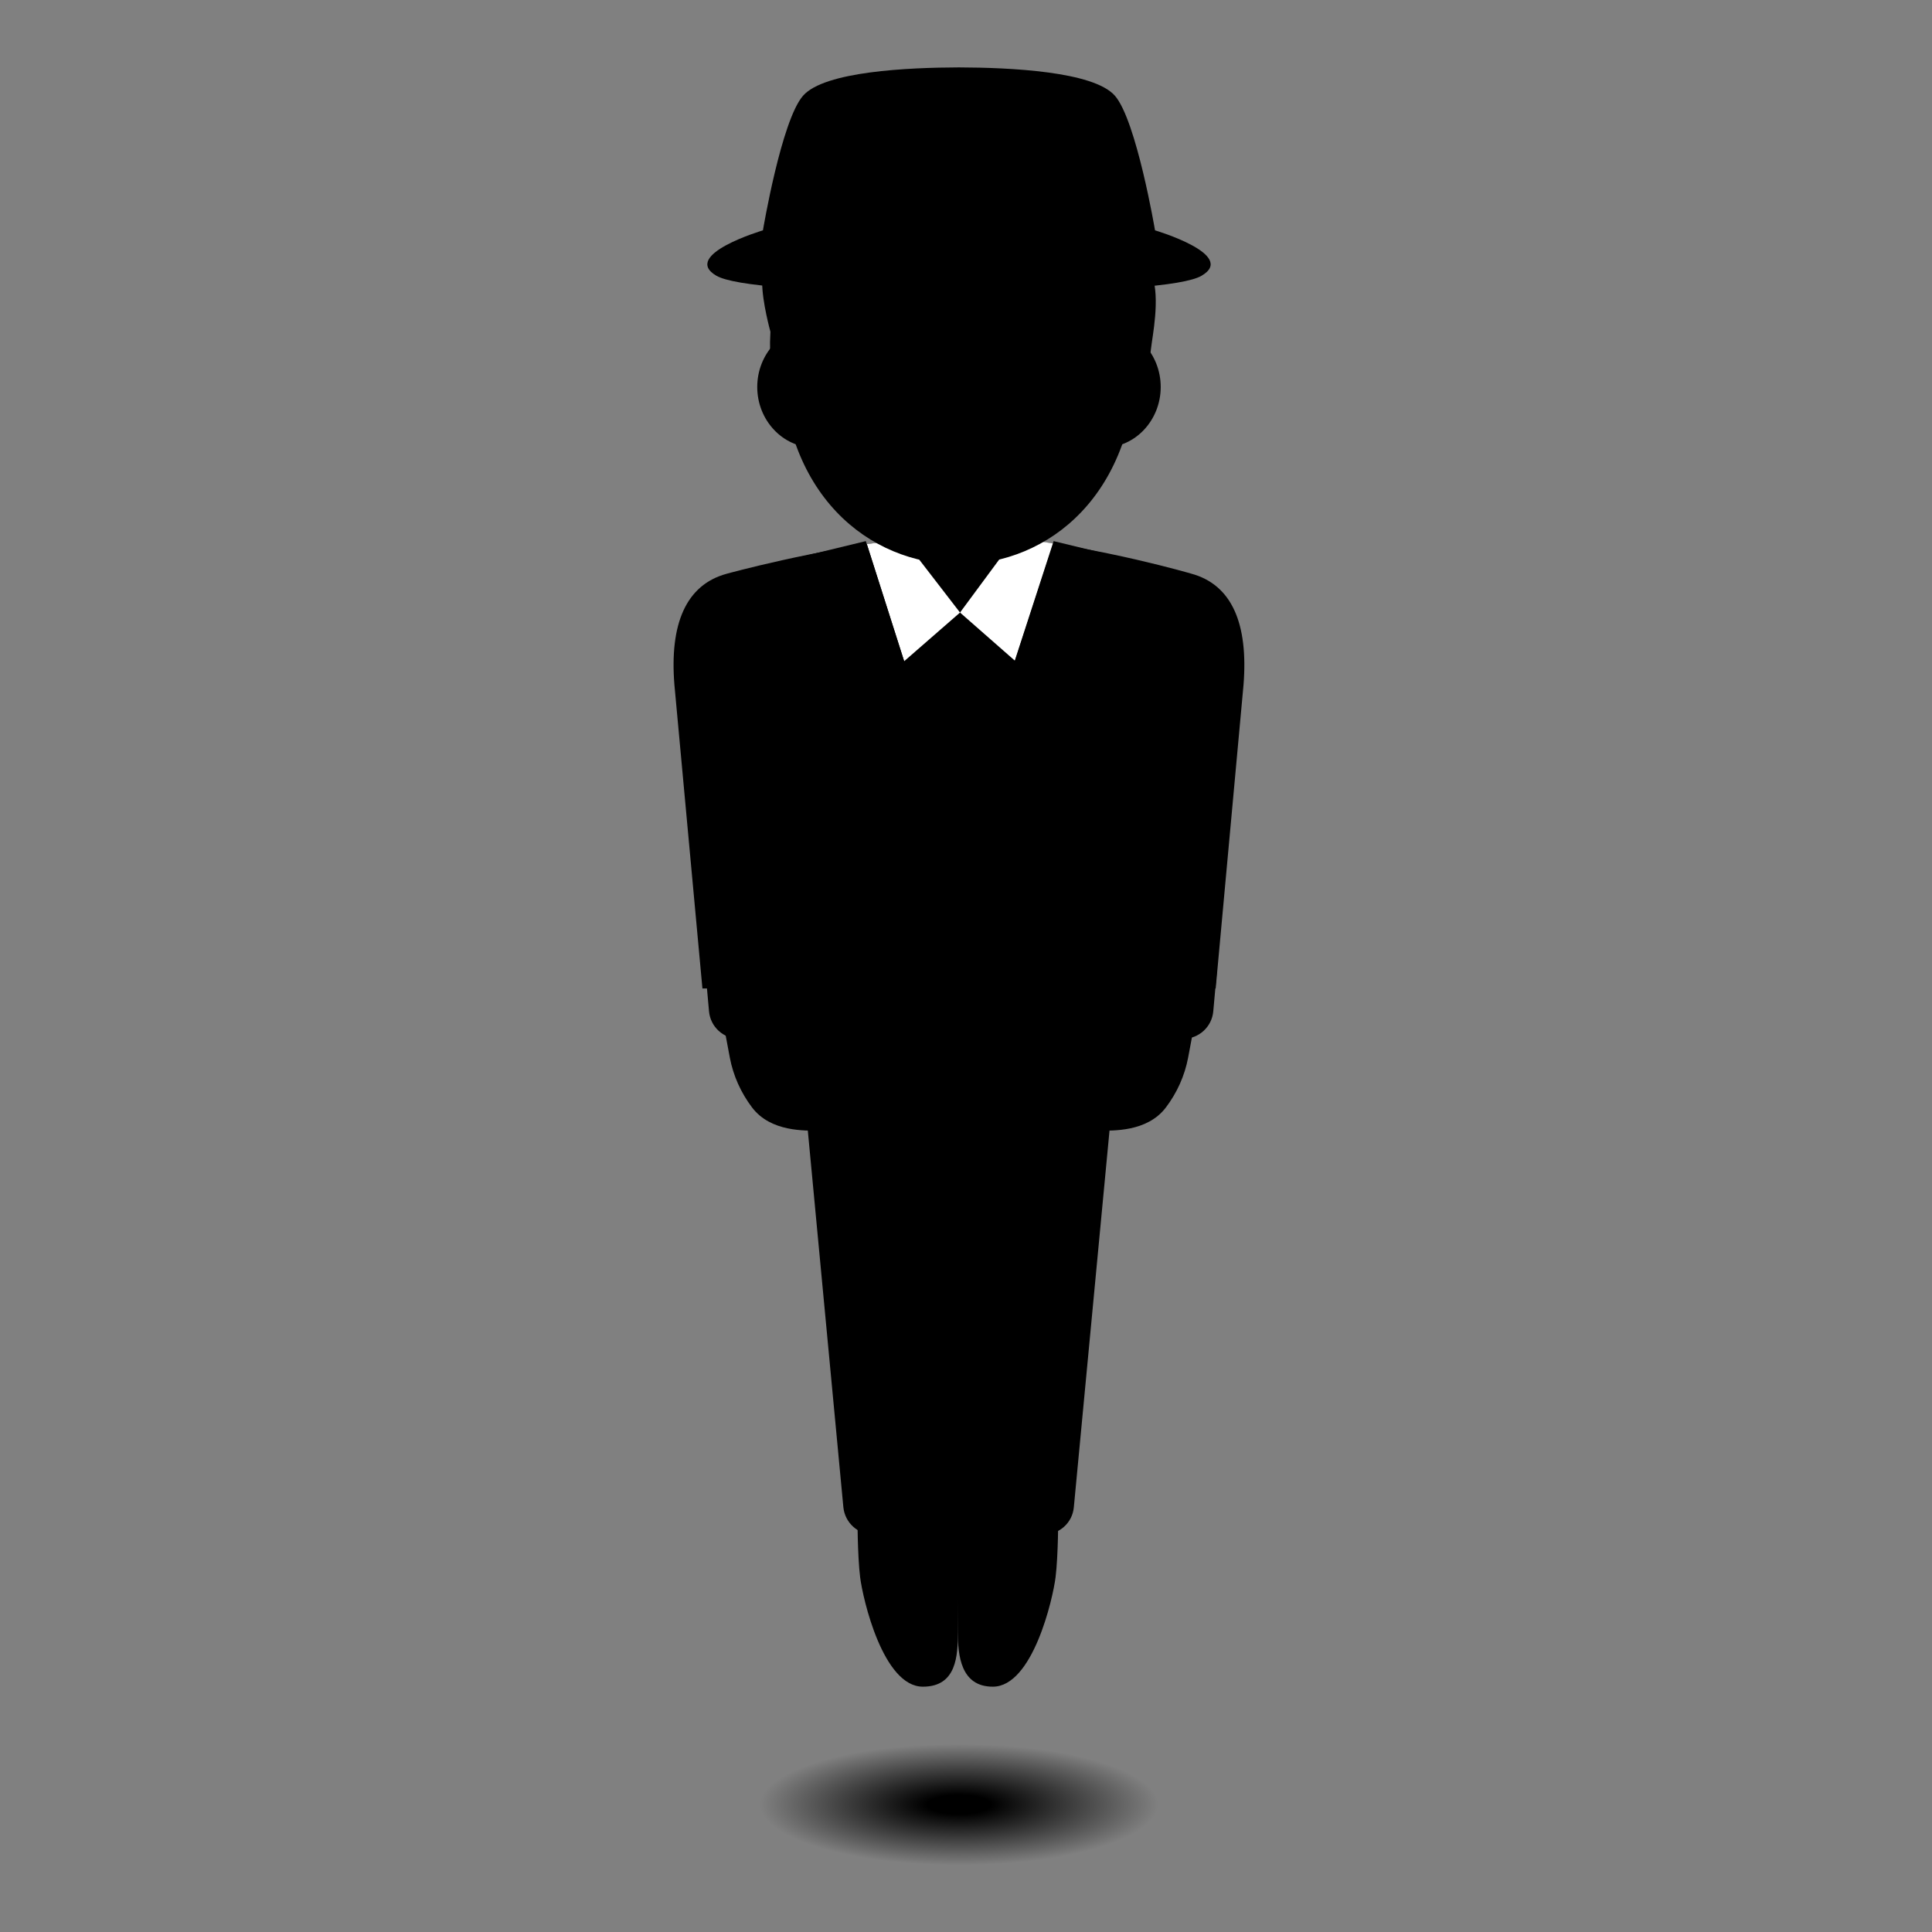 <svg width="129" height="129" viewBox="0 0 129 129" fill="none" xmlns="http://www.w3.org/2000/svg">
<rect x="0" y="0" width="129" height="129" fill="#808080" stroke="none"/>
<path d="M79.331 120.5C79.331 122.71 72.481 124.5 64.031 124.5C55.581 124.5 48.731 122.71 48.731 120.5C48.731 118.29 55.581 116.49 64.031 116.49C72.481 116.49 79.331 118.28 79.331 120.5Z" fill="url(#paint0_radial_2634_1367)" style=""/>
<path d="M64.031 36.35H59.991V40.63C59.991 42.57 61.641 44.14 63.661 44.14H64.391C66.421 44.14 68.071 42.57 68.071 40.63V36.35H64.031Z" fill="#C48E6A" style="fill:#C48E6A;fill:color(display-p3 0.769 0.557 0.416);fill-opacity:1;"/>
<path d="M48.731 70.62C48.961 71.83 49.471 72.96 50.211 73.94C51.471 75.61 53.801 75.48 54.661 75.5C56.251 75.54 55.561 71.43 55.541 71.3C55.541 71.3 55.201 64.85 50.961 64.85C49.231 64.89 47.951 66.47 48.271 68.17L48.731 70.62Z" fill="url(#paint1_linear_2634_1367)" style=""/>
<path d="M79.331 70.62C79.101 71.83 78.591 72.96 77.851 73.94C76.591 75.61 74.261 75.48 73.401 75.5C71.811 75.54 72.501 71.43 72.521 71.3C72.521 71.3 72.861 64.85 77.101 64.85C78.831 64.89 80.111 66.47 79.791 68.17L79.331 70.62Z" fill="url(#paint2_linear_2634_1367)" style=""/>
<path d="M63.961 108.98C63.951 110.52 63.891 112.62 61.621 112.62C58.961 112.62 57.611 106.76 57.431 105.31C57.251 103.87 57.251 101.17 57.251 101.17L64.021 101.16L63.961 108.98Z" fill="url(#paint3_linear_2634_1367)" style=""/>
<path d="M63.071 105.75C63.061 106.84 62.281 108.32 61.421 108.32C59.551 108.32 58.591 104.19 58.471 103.18C58.351 102.17 58.341 100.98 58.341 100.98L63.111 100.97L63.071 105.75Z" fill="url(#paint4_linear_2634_1367)" style=""/>
<path d="M63.951 108.98C63.961 110.52 64.141 112.62 66.291 112.62C68.951 112.62 70.301 106.76 70.481 105.31C70.661 103.86 70.661 101.17 70.661 101.17L63.891 101.16L63.951 108.98Z" fill="url(#paint5_linear_2634_1367)" style=""/>
<path d="M64.841 105.75C64.851 106.84 65.631 108.32 66.491 108.32C68.361 108.32 69.311 104.19 69.441 103.18C69.571 102.17 69.571 100.98 69.571 100.98L64.801 100.97L64.841 105.75Z" fill="url(#paint6_linear_2634_1367)" style=""/>
<path d="M69.691 102.46H58.321C57.281 102.46 56.411 101.67 56.311 100.63L53.251 68.22H74.771L71.701 100.63C71.611 101.67 70.741 102.46 69.691 102.46Z" fill="url(#paint7_linear_2634_1367)" style=""/>
<path opacity="0.5" d="M63.191 72.57C62.741 72.84 62.471 73.34 62.481 73.86L63.431 101.44H64.621L65.401 73.85C65.411 73.32 65.141 72.83 64.691 72.56H64.681C64.231 72.3 63.651 72.3 63.191 72.57Z" fill="url(#paint8_linear_2634_1367)" style=""/>
<path d="M73.441 69.36H79.001C80.051 69.36 80.921 68.56 81.011 67.52L81.271 64.64H73.441V69.36Z" fill="#E5E5E5" style="fill:#E5E5E5;fill:color(display-p3 0.898 0.898 0.898);fill-opacity:1;"/>
<path d="M54.911 69.36H49.351C48.301 69.36 47.431 68.56 47.341 67.52L47.081 64.64H54.911V69.36Z" fill="#E5E5E5" style="fill:#E5E5E5;fill:color(display-p3 0.898 0.898 0.898);fill-opacity:1;"/>
<path d="M79.531 38.3C79.531 38.3 73.581 36.56 67.781 35.97L64.091 40.91L60.321 36.02C54.531 36.65 48.521 38.31 48.521 38.31C45.791 39.05 44.701 41.68 45.031 45.73L46.901 66H53.021L53.721 73.29H74.351L75.051 66H81.171L83.031 45.72C83.351 41.67 82.271 39.04 79.531 38.3Z" fill="url(#paint9_linear_2634_1367)" style=""/>
<path d="M68.651 50.98L64.061 57.05L59.951 50.98V41.98H68.651V50.98Z" fill="#E5E5E5" style="fill:#E5E5E5;fill:color(display-p3 0.898 0.898 0.898);fill-opacity:1;"/>
<path d="M64.131 57.6L61.791 53.71L63.041 44.3H65.231L66.481 53.7L64.131 57.6Z" fill="#D32F2F" style="fill:#D32F2F;fill:color(display-p3 0.828 0.184 0.184);fill-opacity:1;"/>
<path d="M65.231 44.38H63.041L62.071 42.17L62.481 40.89H65.781L66.191 42.17L65.231 44.38Z" fill="#D32F2F" style="fill:#D32F2F;fill:color(display-p3 0.828 0.184 0.184);fill-opacity:1;"/>
<path d="M60.331 36.01L64.101 40.9L60.371 44.15L57.881 36.33L60.331 36.01Z" fill="white" style="fill:white;fill-opacity:1;"/>
<path d="M67.751 35.96L64.101 40.9L67.771 44.12L70.331 36.29C69.411 36.13 67.751 35.96 67.751 35.96Z" fill="white" style="fill:white;fill-opacity:1;"/>
<path d="M74.421 51.42H69.271V50.79L71.851 48.77L74.421 50.79V51.42Z" fill="#D32F2F" style="fill:#D32F2F;fill:color(display-p3 0.828 0.184 0.184);fill-opacity:1;"/>
<path d="M52.771 37.35L54.781 41L51.381 41.44L64.031 59.59L64.021 55.59L57.811 36.13L52.771 37.35Z" fill="url(#paint10_linear_2634_1367)" style=""/>
<path d="M75.391 37.35L73.391 41L76.791 41.44L64.021 59.62V55.62L70.351 36.13L75.391 37.35Z" fill="url(#paint11_linear_2634_1367)" style=""/>
<path opacity="0.5" d="M51.701 48.08L52.711 65.02H53.911L53.601 47.88C53.581 47.55 53.241 47.05 52.541 47.12C51.841 47.18 51.651 47.75 51.701 48.08Z" fill="url(#paint12_linear_2634_1367)" style=""/>
<path opacity="0.5" d="M76.411 48.08L75.371 64.97L74.271 65.01L74.511 47.88C74.531 47.55 74.871 47.05 75.571 47.12C76.271 47.18 76.461 47.75 76.411 48.08Z" fill="url(#paint13_linear_2634_1367)" style=""/>
<path d="M64.261 65.76C65.377 65.76 66.281 64.856 66.281 63.74C66.281 62.624 65.377 61.72 64.261 61.72C63.146 61.72 62.241 62.624 62.241 63.74C62.241 64.856 63.146 65.76 64.261 65.76Z" fill="#212121" style="fill:#212121;fill:color(display-p3 0.129 0.129 0.129);fill-opacity:1;"/>
<path d="M73.711 21.8H71.101H56.961H54.351C52.261 21.8 50.561 23.62 50.561 25.84C50.561 28.06 52.271 29.88 54.351 29.88H56.961H71.101H73.711C75.801 29.88 77.501 28.06 77.501 25.84C77.501 23.62 75.801 21.8 73.711 21.8Z" fill="#C48E6A" style="fill:#C48E6A;fill:color(display-p3 0.769 0.557 0.416);fill-opacity:1;"/>
<path d="M64.031 7.5C57.861 7.5 52.151 14.09 52.151 23.58C52.151 33.02 58.031 37.68 64.031 37.68C70.031 37.68 75.911 33.01 75.911 23.58C75.911 14.09 70.201 7.5 64.031 7.5Z" fill="#E0BB95" style="fill:#E0BB95;fill:color(display-p3 0.878 0.733 0.584);fill-opacity:1;"/>
<path d="M55.561 21.9C56.261 20.84 57.761 20.48 58.941 20.72C59.571 20.84 60.211 21.14 60.661 21.62C61.041 22.03 61.231 22.78 60.411 22.79C60.111 22.8 59.771 22.57 59.491 22.48C58.851 22.29 58.161 22.24 57.501 22.35C57.181 22.4 56.861 22.51 56.551 22.61C56.321 22.69 56.171 22.84 55.911 22.78C55.551 22.69 55.331 22.25 55.561 21.9Z" fill="#AB872F" style="fill:#AB872F;fill:color(display-p3 0.671 0.529 0.184);fill-opacity:1;"/>
<path d="M71.881 22.75C71.011 22.29 69.931 22.17 68.981 22.38C68.521 22.48 66.521 23.31 67.241 21.89C67.821 20.75 69.691 20.48 70.761 20.74C71.331 20.88 71.971 21.17 72.361 21.63C72.741 22.05 72.721 23.09 71.881 22.75Z" fill="#AB872F" style="fill:#AB872F;fill:color(display-p3 0.671 0.529 0.184);fill-opacity:1;"/>
<path d="M67.011 31.65C65.881 32.32 62.181 32.32 61.051 31.65C60.401 31.26 59.741 31.85 60.011 32.44C60.271 33.02 62.291 34.36 64.041 34.36C65.791 34.36 67.781 33.02 68.041 32.44C68.311 31.86 67.661 31.27 67.011 31.65Z" fill="#6D4C41" style="fill:#6D4C41;fill:color(display-p3 0.427 0.298 0.255);fill-opacity:1;"/>
<path d="M65.401 28.31C65.361 28.3 65.321 28.29 65.291 28.28H62.781C62.741 28.28 62.701 28.29 62.671 28.31C62.441 28.4 62.321 28.64 62.431 28.89C62.541 29.14 63.041 29.84 64.041 29.84C65.051 29.84 65.541 29.14 65.651 28.89C65.751 28.64 65.621 28.41 65.401 28.31Z" fill="#C48E6A" style="fill:#C48E6A;fill:color(display-p3 0.769 0.557 0.416);fill-opacity:1;"/>
<path d="M75.391 27.66C75.371 27.49 76.641 25.37 76.861 23.22C76.941 22.47 77.471 19.96 76.931 18.38C75.311 11.9 70.971 8 63.981 8C56.641 8 52.131 11.9 50.891 18.88C50.891 20.17 51.441 22.15 51.441 22.15C51.221 26 52.431 27.86 52.431 27.86C52.431 27.86 53.941 21.25 53.801 20.24C53.801 20.24 56.581 19.69 59.731 17.88C61.861 16.66 63.321 15.23 65.711 14.69C69.351 13.87 70.171 16.51 70.171 16.51C70.171 16.51 73.541 15.86 74.561 20.55C74.981 22.48 75.161 25.7 75.391 27.66Z" fill="#AB872F" style="fill:#AB872F;fill:color(display-p3 0.671 0.529 0.184);fill-opacity:1;"/>
<path d="M77.121 15.38C77.121 15.38 75.881 8.04 74.441 6.39C73.011 4.76 67.401 4.51 64.031 4.5C60.661 4.51 55.051 4.76 53.621 6.39C52.171 8.04 50.941 15.38 50.941 15.38C50.941 15.38 45.441 17.01 47.831 18.41C49.001 19.09 54.111 19.52 64.031 19.53C73.951 19.52 79.061 19.1 80.231 18.41C82.631 17.01 77.121 15.38 77.121 15.38Z" fill="url(#paint14_linear_2634_1367)" style=""/>
<path d="M75.681 22.62L75.421 22.56C73.761 22.17 72.071 21.98 70.381 21.98C69.751 21.98 68.711 22.13 67.661 22.31C65.281 22.73 62.841 22.73 60.471 22.31C59.401 22.12 58.351 21.97 57.711 21.97C56.011 21.97 54.321 22.17 52.661 22.55L52.401 22.61C52.191 22.66 52.021 22.84 52.021 23.04V24.12C52.021 24.39 52.291 24.6 52.581 24.56L53.021 27.33C53.311 29.22 54.961 30.91 57.771 30.91C60.681 30.91 62.131 28.24 62.821 26.01C62.991 25.48 63.481 25.11 64.041 25.11C64.051 25.11 64.051 25.11 64.061 25.11C64.621 25.11 65.111 25.48 65.281 26.01C65.981 28.24 67.421 30.91 70.331 30.91C73.141 30.91 74.791 29.22 75.081 27.33L75.501 24.56C75.781 24.59 76.041 24.39 76.041 24.12V23.04C76.051 22.85 75.901 22.67 75.681 22.62Z" fill="url(#paint15_linear_2634_1367)" style=""/>
<defs>
<radialGradient id="paint0_radial_2634_1367" cx="0" cy="0" r="1" gradientUnits="userSpaceOnUse" gradientTransform="translate(64.031 120.494) scale(15.202 4.637)">
<stop offset="0.14" stop-color="#504F4F" stop-opacity="0.8" style="stop-color:#504F4F;stop-color:color(display-p3 0.314 0.31 0.31);stop-opacity:0.8;"/>
<stop offset="0.872" stop-color="#616161" stop-opacity="0" style="stop-color:none;stop-opacity:0;"/>
</radialGradient>
<linearGradient id="paint1_linear_2634_1367" x1="51.965" y1="69.896" x2="51.965" y2="80.543" gradientUnits="userSpaceOnUse">
<stop stop-color="#CCA47A" style="stop-color:#CCA47A;stop-color:color(display-p3 0.8 0.643 0.478);stop-opacity:1;"/>
<stop offset="0.5" stop-color="#E0BB95" style="stop-color:#E0BB95;stop-color:color(display-p3 0.878 0.733 0.584);stop-opacity:1;"/>
</linearGradient>
<linearGradient id="paint2_linear_2634_1367" x1="76.097" y1="69.553" x2="76.097" y2="80.2" gradientUnits="userSpaceOnUse">
<stop stop-color="#CCA47A" style="stop-color:#CCA47A;stop-color:color(display-p3 0.8 0.643 0.478);stop-opacity:1;"/>
<stop offset="0.5" stop-color="#E0BB95" style="stop-color:#E0BB95;stop-color:color(display-p3 0.878 0.733 0.584);stop-opacity:1;"/>
</linearGradient>
<linearGradient id="paint3_linear_2634_1367" x1="60.629" y1="100.928" x2="60.629" y2="112.294" gradientUnits="userSpaceOnUse">
<stop stop-color="#212121" style="stop-color:#212121;stop-color:color(display-p3 0.129 0.129 0.129);stop-opacity:1;"/>
<stop offset="0.788" stop-color="#616161" style="stop-color:#616161;stop-color:color(display-p3 0.38 0.38 0.38);stop-opacity:1;"/>
</linearGradient>
<linearGradient id="paint4_linear_2634_1367" x1="60.723" y1="101.172" x2="60.723" y2="108.024" gradientUnits="userSpaceOnUse">
<stop offset="0.122" stop-color="#BDBDBD" style="stop-color:#BDBDBD;stop-color:color(display-p3 0.741 0.741 0.741);stop-opacity:1;"/>
<stop offset="0.721" stop-color="#EEEEEE" style="stop-color:#EEEEEE;stop-color:color(display-p3 0.933 0.933 0.933);stop-opacity:1;"/>
</linearGradient>
<linearGradient id="paint5_linear_2634_1367" x1="67.277" y1="100.928" x2="67.277" y2="112.294" gradientUnits="userSpaceOnUse">
<stop stop-color="#212121" style="stop-color:#212121;stop-color:color(display-p3 0.129 0.129 0.129);stop-opacity:1;"/>
<stop offset="0.788" stop-color="#616161" style="stop-color:#616161;stop-color:color(display-p3 0.38 0.38 0.38);stop-opacity:1;"/>
</linearGradient>
<linearGradient id="paint6_linear_2634_1367" x1="67.184" y1="101.172" x2="67.184" y2="108.024" gradientUnits="userSpaceOnUse">
<stop offset="0.122" stop-color="#BDBDBD" style="stop-color:#BDBDBD;stop-color:color(display-p3 0.741 0.741 0.741);stop-opacity:1;"/>
<stop offset="0.721" stop-color="#EEEEEE" style="stop-color:#EEEEEE;stop-color:color(display-p3 0.933 0.933 0.933);stop-opacity:1;"/>
</linearGradient>
<linearGradient id="paint7_linear_2634_1367" x1="64.015" y1="65.135" x2="64.015" y2="99.139" gradientUnits="userSpaceOnUse">
<stop stop-color="#212121" style="stop-color:#212121;stop-color:color(display-p3 0.129 0.129 0.129);stop-opacity:1;"/>
<stop offset="0.878" stop-color="#616161" style="stop-color:#616161;stop-color:color(display-p3 0.38 0.38 0.38);stop-opacity:1;"/>
</linearGradient>
<linearGradient id="paint8_linear_2634_1367" x1="63.944" y1="101.454" x2="63.944" y2="72.365" gradientUnits="userSpaceOnUse">
<stop stop-color="#616161" stop-opacity="0.2" style="stop-color:#616161;stop-color:color(display-p3 0.38 0.38 0.38);stop-opacity:0.2;"/>
<stop offset="0.754" stop-color="#212121" style="stop-color:#212121;stop-color:color(display-p3 0.129 0.129 0.129);stop-opacity:1;"/>
</linearGradient>
<linearGradient id="paint9_linear_2634_1367" x1="64.031" y1="39.927" x2="64.031" y2="77.837" gradientUnits="userSpaceOnUse">
<stop offset="0.329" stop-color="#5F5F5F" style="stop-color:#5F5F5F;stop-color:color(display-p3 0.372 0.372 0.372);stop-opacity:1;"/>
<stop offset="1" stop-color="#212121" style="stop-color:#212121;stop-color:color(display-p3 0.129 0.129 0.129);stop-opacity:1;"/>
</linearGradient>
<linearGradient id="paint10_linear_2634_1367" x1="57.706" y1="29.604" x2="57.706" y2="55.97" gradientUnits="userSpaceOnUse">
<stop offset="0.171" stop-color="#616161" style="stop-color:#616161;stop-color:color(display-p3 0.38 0.38 0.38);stop-opacity:1;"/>
<stop offset="0.836" stop-color="#212121" style="stop-color:#212121;stop-color:color(display-p3 0.129 0.129 0.129);stop-opacity:1;"/>
</linearGradient>
<linearGradient id="paint11_linear_2634_1367" x1="70.403" y1="29.597" x2="70.403" y2="55.992" gradientUnits="userSpaceOnUse">
<stop offset="0.171" stop-color="#616161" style="stop-color:#616161;stop-color:color(display-p3 0.38 0.38 0.38);stop-opacity:1;"/>
<stop offset="0.836" stop-color="#212121" style="stop-color:#212121;stop-color:color(display-p3 0.129 0.129 0.129);stop-opacity:1;"/>
</linearGradient>
<linearGradient id="paint12_linear_2634_1367" x1="52.802" y1="65.019" x2="52.802" y2="47.105" gradientUnits="userSpaceOnUse">
<stop stop-color="#616161" stop-opacity="0.2" style="stop-color:#616161;stop-color:color(display-p3 0.38 0.38 0.38);stop-opacity:0.2;"/>
<stop offset="0.754" stop-color="#212121" style="stop-color:#212121;stop-color:color(display-p3 0.129 0.129 0.129);stop-opacity:1;"/>
</linearGradient>
<linearGradient id="paint13_linear_2634_1367" x1="75.346" y1="65.007" x2="75.346" y2="47.106" gradientUnits="userSpaceOnUse">
<stop stop-color="#616161" stop-opacity="0.2" style="stop-color:#616161;stop-color:color(display-p3 0.38 0.38 0.38);stop-opacity:0.2;"/>
<stop offset="0.754" stop-color="#212121" style="stop-color:#212121;stop-color:color(display-p3 0.129 0.129 0.129);stop-opacity:1;"/>
</linearGradient>
<linearGradient id="paint14_linear_2634_1367" x1="64.032" y1="3.162" x2="64.032" y2="22.42" gradientUnits="userSpaceOnUse">
<stop offset="0.443" stop-color="#5F5F5F" style="stop-color:#5F5F5F;stop-color:color(display-p3 0.372 0.372 0.372);stop-opacity:1;"/>
<stop offset="1" stop-color="#212121" style="stop-color:#212121;stop-color:color(display-p3 0.129 0.129 0.129);stop-opacity:1;"/>
</linearGradient>
<linearGradient id="paint15_linear_2634_1367" x1="64.033" y1="21.764" x2="64.033" y2="30.786" gradientUnits="userSpaceOnUse">
<stop offset="0.005" stop-color="#616161" style="stop-color:#616161;stop-color:color(display-p3 0.38 0.38 0.38);stop-opacity:1;"/>
<stop offset="0.4" stop-color="#212121" style="stop-color:#212121;stop-color:color(display-p3 0.129 0.129 0.129);stop-opacity:1;"/>
</linearGradient>
</defs>
</svg>
